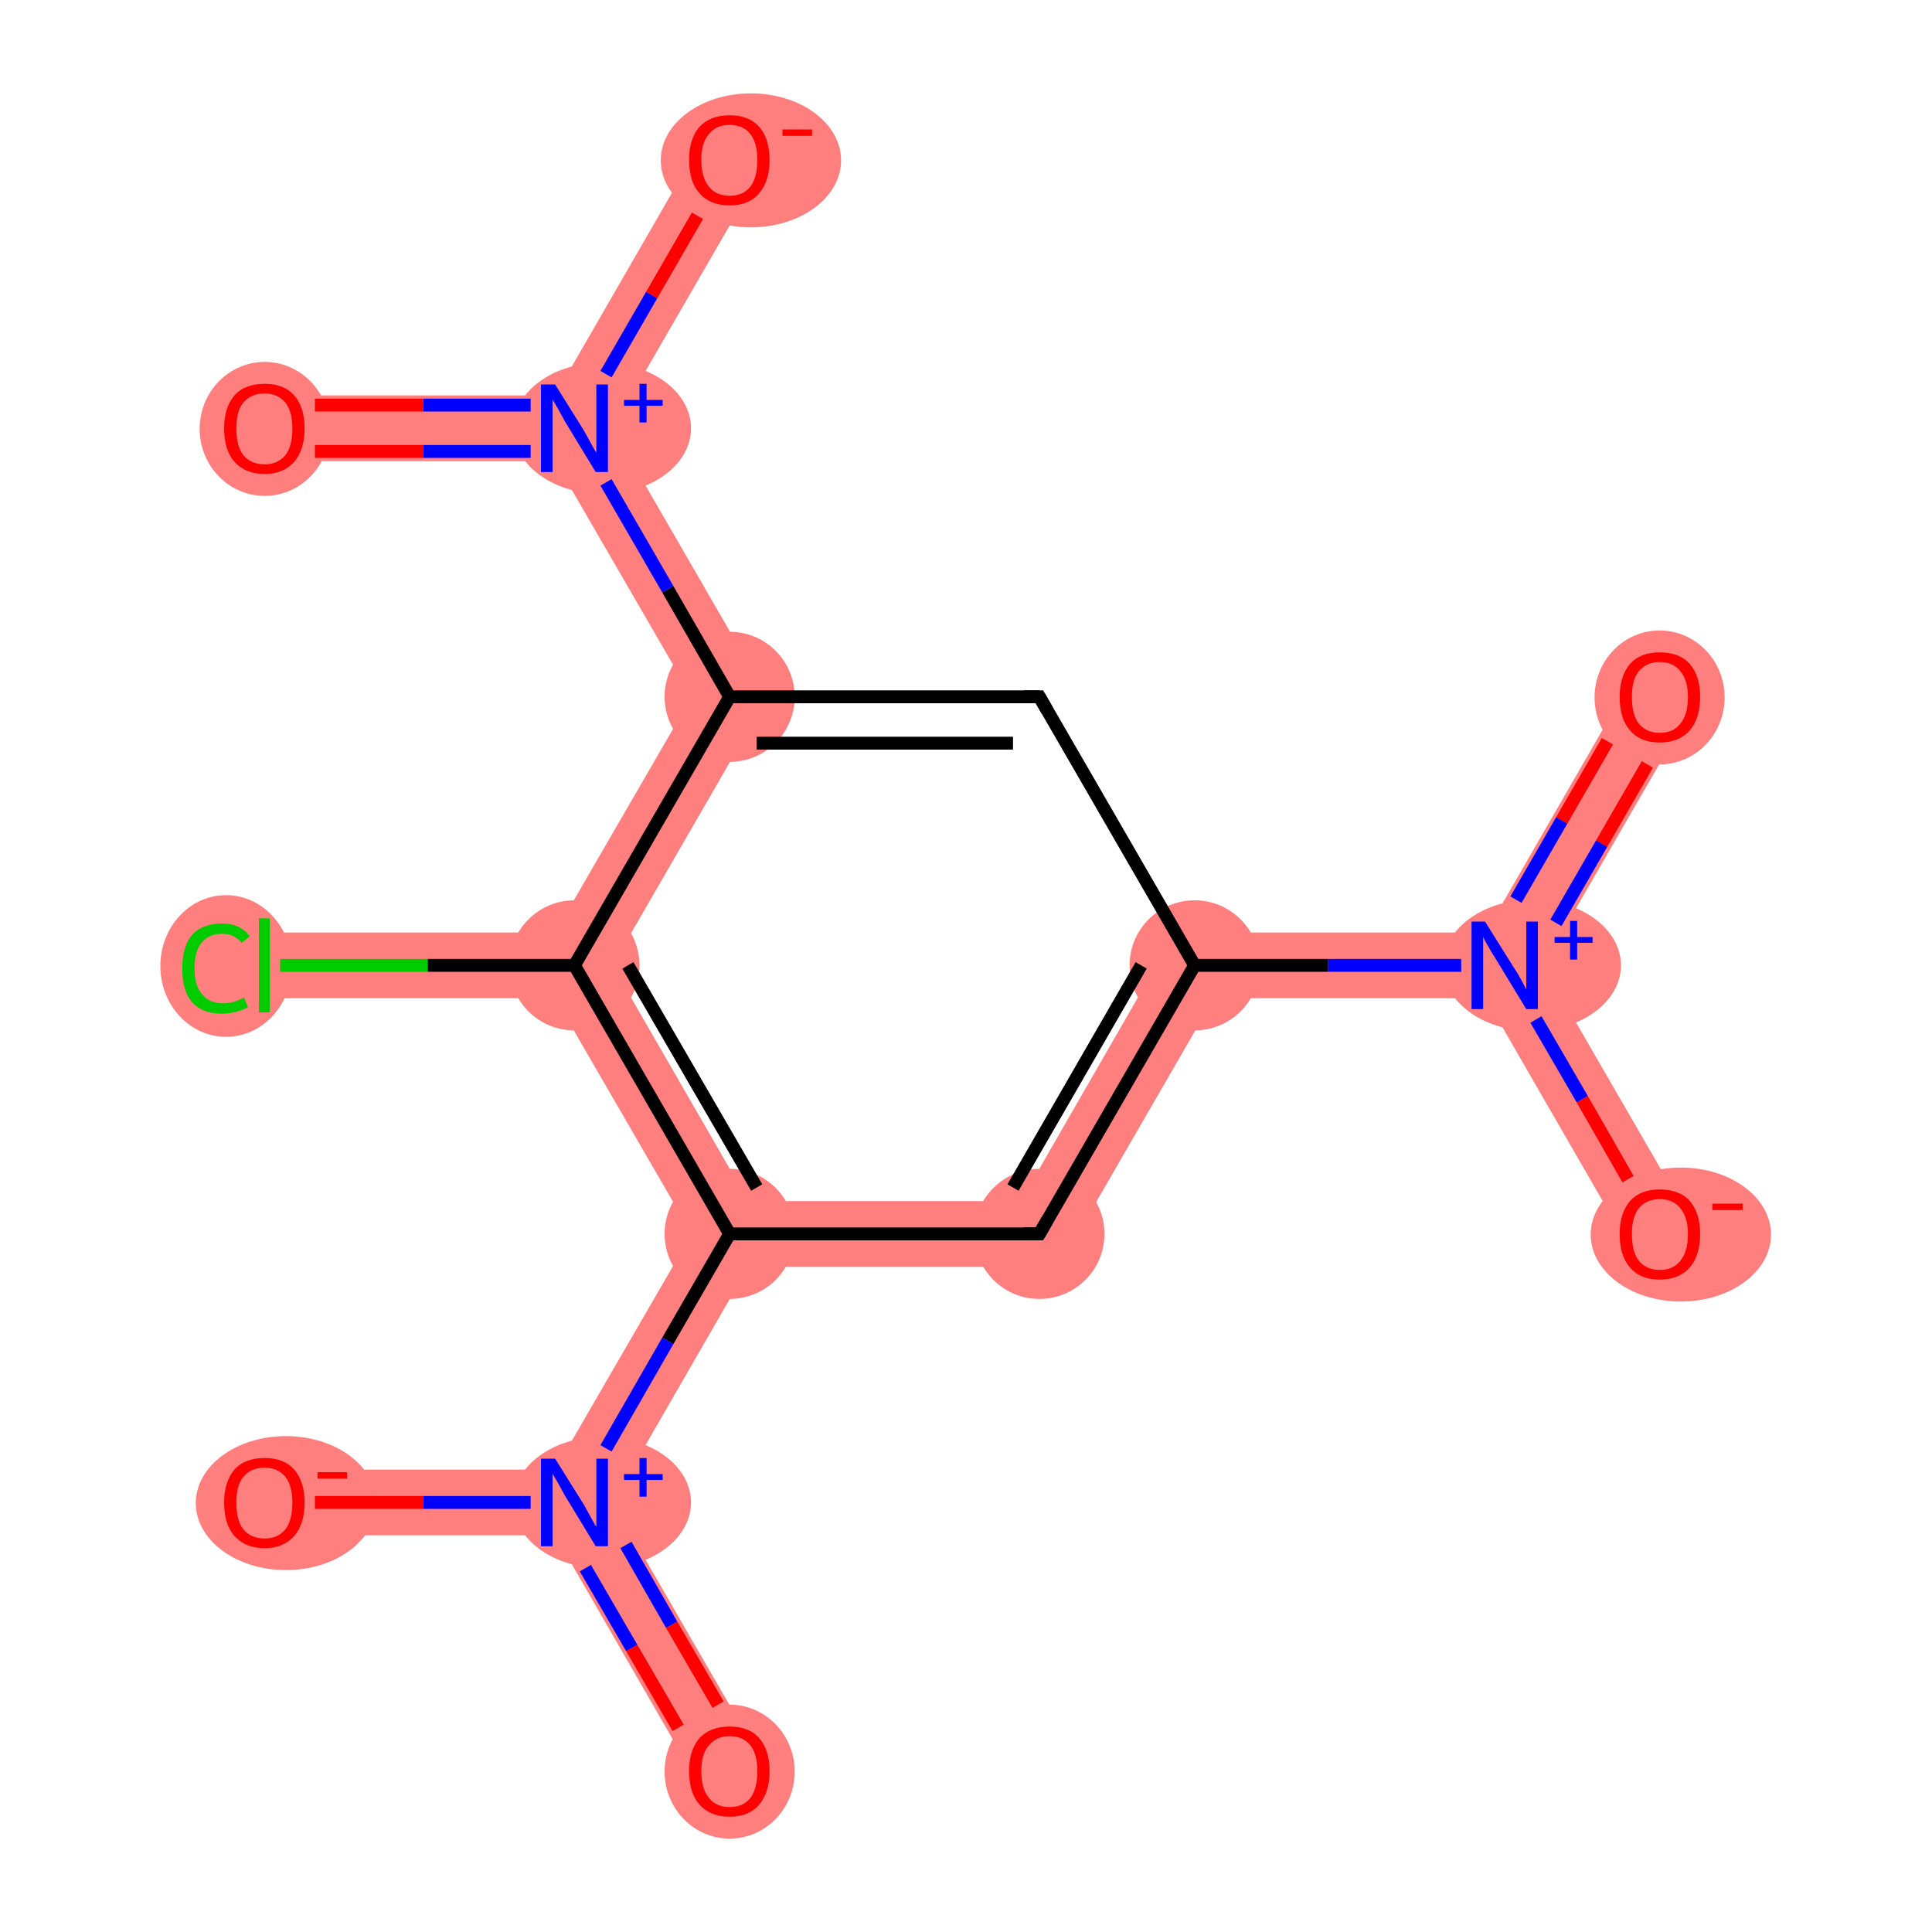 <?xml version='1.0' encoding='iso-8859-1'?>
<svg version='1.1' baseProfile='full'
              xmlns='http://www.w3.org/2000/svg'
                      xmlns:rdkit='http://www.rdkit.org/xml'
                      xmlns:xlink='http://www.w3.org/1999/xlink'
                  xml:space='preserve'
width='300px' height='300px' viewBox='0 0 300 300'>
<!-- END OF HEADER -->
<rect style='opacity:1.0;fill:#FFFFFF;stroke:none' width='300.0' height='300.0' x='0.0' y='0.0'> </rect>
<path class='bond-0 atom-0 atom-1' d='M 253.3,105.6 L 262.2,110.8 L 239.6,149.9 L 233.7,149.9 L 230.7,144.8 Z' style='fill:#FF7F7F;fill-rule:evenodd;fill-opacity:1;stroke:#FF7F7F;stroke-width:0.0px;stroke-linecap:butt;stroke-linejoin:miter;stroke-opacity:1;' />
<path class='bond-1 atom-1 atom-2' d='M 239.6,149.9 L 262.2,189.0 L 253.3,194.2 L 230.7,155.0 L 233.7,149.9 Z' style='fill:#FF7F7F;fill-rule:evenodd;fill-opacity:1;stroke:#FF7F7F;stroke-width:0.0px;stroke-linecap:butt;stroke-linejoin:miter;stroke-opacity:1;' />
<path class='bond-2 atom-1 atom-3' d='M 230.7,144.8 L 233.7,149.9 L 230.7,155.0 L 188.5,155.0 L 182.5,144.8 Z' style='fill:#FF7F7F;fill-rule:evenodd;fill-opacity:1;stroke:#FF7F7F;stroke-width:0.0px;stroke-linecap:butt;stroke-linejoin:miter;stroke-opacity:1;' />
<path class='bond-3 atom-3 atom-4' d='M 182.5,144.8 L 188.5,155.0 L 164.4,196.7 L 158.5,186.5 Z' style='fill:#FF7F7F;fill-rule:evenodd;fill-opacity:1;stroke:#FF7F7F;stroke-width:0.0px;stroke-linecap:butt;stroke-linejoin:miter;stroke-opacity:1;' />
<path class='bond-4 atom-4 atom-5' d='M 116.2,186.5 L 158.5,186.5 L 164.4,196.7 L 116.2,196.7 L 113.3,191.6 Z' style='fill:#FF7F7F;fill-rule:evenodd;fill-opacity:1;stroke:#FF7F7F;stroke-width:0.0px;stroke-linecap:butt;stroke-linejoin:miter;stroke-opacity:1;' />
<path class='bond-5 atom-5 atom-6' d='M 107.4,191.6 L 113.3,191.6 L 116.2,196.7 L 95.1,233.3 L 89.2,233.3 L 86.2,228.2 Z' style='fill:#FF7F7F;fill-rule:evenodd;fill-opacity:1;stroke:#FF7F7F;stroke-width:0.0px;stroke-linecap:butt;stroke-linejoin:miter;stroke-opacity:1;' />
<path class='bond-8 atom-5 atom-9' d='M 89.2,149.9 L 95.1,149.9 L 116.2,186.5 L 113.3,191.6 L 107.4,191.6 L 86.2,155.0 Z' style='fill:#FF7F7F;fill-rule:evenodd;fill-opacity:1;stroke:#FF7F7F;stroke-width:0.0px;stroke-linecap:butt;stroke-linejoin:miter;stroke-opacity:1;' />
<path class='bond-6 atom-6 atom-7' d='M 89.2,233.3 L 95.1,233.3 L 117.7,272.4 L 108.8,277.6 L 86.2,238.4 Z' style='fill:#FF7F7F;fill-rule:evenodd;fill-opacity:1;stroke:#FF7F7F;stroke-width:0.0px;stroke-linecap:butt;stroke-linejoin:miter;stroke-opacity:1;' />
<path class='bond-7 atom-6 atom-8' d='M 41.1,228.2 L 86.2,228.2 L 89.2,233.3 L 86.2,238.4 L 41.1,238.4 Z' style='fill:#FF7F7F;fill-rule:evenodd;fill-opacity:1;stroke:#FF7F7F;stroke-width:0.0px;stroke-linecap:butt;stroke-linejoin:miter;stroke-opacity:1;' />
<path class='bond-9 atom-9 atom-10' d='M 41.1,144.8 L 86.2,144.8 L 89.2,149.9 L 86.2,155.0 L 41.1,155.0 Z' style='fill:#FF7F7F;fill-rule:evenodd;fill-opacity:1;stroke:#FF7F7F;stroke-width:0.0px;stroke-linecap:butt;stroke-linejoin:miter;stroke-opacity:1;' />
<path class='bond-10 atom-9 atom-11' d='M 119.2,108.2 L 95.1,149.9 L 89.2,149.9 L 86.2,144.8 L 107.4,108.2 Z' style='fill:#FF7F7F;fill-rule:evenodd;fill-opacity:1;stroke:#FF7F7F;stroke-width:0.0px;stroke-linecap:butt;stroke-linejoin:miter;stroke-opacity:1;' />
<path class='bond-11 atom-11 atom-12' d='M 89.2,66.5 L 95.1,66.5 L 119.2,108.2 L 107.4,108.2 L 86.2,71.6 Z' style='fill:#FF7F7F;fill-rule:evenodd;fill-opacity:1;stroke:#FF7F7F;stroke-width:0.0px;stroke-linecap:butt;stroke-linejoin:miter;stroke-opacity:1;' />
<path class='bond-12 atom-12 atom-13' d='M 41.1,61.4 L 86.2,61.4 L 89.2,66.5 L 86.2,71.6 L 41.1,71.6 Z' style='fill:#FF7F7F;fill-rule:evenodd;fill-opacity:1;stroke:#FF7F7F;stroke-width:0.0px;stroke-linecap:butt;stroke-linejoin:miter;stroke-opacity:1;' />
<path class='bond-13 atom-12 atom-14' d='M 108.8,22.2 L 117.7,27.4 L 95.1,66.5 L 89.2,66.5 L 86.2,61.4 Z' style='fill:#FF7F7F;fill-rule:evenodd;fill-opacity:1;stroke:#FF7F7F;stroke-width:0.0px;stroke-linecap:butt;stroke-linejoin:miter;stroke-opacity:1;' />
<ellipse cx='257.7' cy='108.3' rx='9.6' ry='9.9' class='atom-0'  style='fill:#FF7F7F;fill-rule:evenodd;stroke:#FF7F7F;stroke-width:1.0px;stroke-linecap:butt;stroke-linejoin:miter;stroke-opacity:1' />
<ellipse cx='237.9' cy='149.9' rx='13.3' ry='9.7' class='atom-1'  style='fill:#FF7F7F;fill-rule:evenodd;stroke:#FF7F7F;stroke-width:1.0px;stroke-linecap:butt;stroke-linejoin:miter;stroke-opacity:1' />
<ellipse cx='261.0' cy='191.7' rx='13.5' ry='9.9' class='atom-2'  style='fill:#FF7F7F;fill-rule:evenodd;stroke:#FF7F7F;stroke-width:1.0px;stroke-linecap:butt;stroke-linejoin:miter;stroke-opacity:1' />
<ellipse cx='185.5' cy='149.9' rx='9.6' ry='9.6' class='atom-3'  style='fill:#FF7F7F;fill-rule:evenodd;stroke:#FF7F7F;stroke-width:1.0px;stroke-linecap:butt;stroke-linejoin:miter;stroke-opacity:1' />
<ellipse cx='161.4' cy='191.6' rx='9.6' ry='9.6' class='atom-4'  style='fill:#FF7F7F;fill-rule:evenodd;stroke:#FF7F7F;stroke-width:1.0px;stroke-linecap:butt;stroke-linejoin:miter;stroke-opacity:1' />
<ellipse cx='113.3' cy='191.6' rx='9.6' ry='9.6' class='atom-5'  style='fill:#FF7F7F;fill-rule:evenodd;stroke:#FF7F7F;stroke-width:1.0px;stroke-linecap:butt;stroke-linejoin:miter;stroke-opacity:1' />
<ellipse cx='93.5' cy='233.3' rx='13.3' ry='9.7' class='atom-6'  style='fill:#FF7F7F;fill-rule:evenodd;stroke:#FF7F7F;stroke-width:1.0px;stroke-linecap:butt;stroke-linejoin:miter;stroke-opacity:1' />
<ellipse cx='113.3' cy='275.1' rx='9.6' ry='9.9' class='atom-7'  style='fill:#FF7F7F;fill-rule:evenodd;stroke:#FF7F7F;stroke-width:1.0px;stroke-linecap:butt;stroke-linejoin:miter;stroke-opacity:1' />
<ellipse cx='44.4' cy='233.4' rx='13.5' ry='9.9' class='atom-8'  style='fill:#FF7F7F;fill-rule:evenodd;stroke:#FF7F7F;stroke-width:1.0px;stroke-linecap:butt;stroke-linejoin:miter;stroke-opacity:1' />
<ellipse cx='89.2' cy='149.9' rx='9.6' ry='9.6' class='atom-9'  style='fill:#FF7F7F;fill-rule:evenodd;stroke:#FF7F7F;stroke-width:1.0px;stroke-linecap:butt;stroke-linejoin:miter;stroke-opacity:1' />
<ellipse cx='35.1' cy='150.0' rx='9.7' ry='10.5' class='atom-10'  style='fill:#FF7F7F;fill-rule:evenodd;stroke:#FF7F7F;stroke-width:1.0px;stroke-linecap:butt;stroke-linejoin:miter;stroke-opacity:1' />
<ellipse cx='113.3' cy='108.2' rx='9.6' ry='9.6' class='atom-11'  style='fill:#FF7F7F;fill-rule:evenodd;stroke:#FF7F7F;stroke-width:1.0px;stroke-linecap:butt;stroke-linejoin:miter;stroke-opacity:1' />
<ellipse cx='93.5' cy='66.5' rx='13.3' ry='9.7' class='atom-12'  style='fill:#FF7F7F;fill-rule:evenodd;stroke:#FF7F7F;stroke-width:1.0px;stroke-linecap:butt;stroke-linejoin:miter;stroke-opacity:1' />
<ellipse cx='41.1' cy='66.6' rx='9.6' ry='9.9' class='atom-13'  style='fill:#FF7F7F;fill-rule:evenodd;stroke:#FF7F7F;stroke-width:1.0px;stroke-linecap:butt;stroke-linejoin:miter;stroke-opacity:1' />
<ellipse cx='116.6' cy='24.9' rx='13.5' ry='9.9' class='atom-14'  style='fill:#FF7F7F;fill-rule:evenodd;stroke:#FF7F7F;stroke-width:1.0px;stroke-linecap:butt;stroke-linejoin:miter;stroke-opacity:1' />
<path class='bond-0 atom-0 atom-1' d='M 255.8,118.7 L 248.7,131.0' style='fill:none;fill-rule:evenodd;stroke:#FF0000;stroke-width:2.0px;stroke-linecap:butt;stroke-linejoin:miter;stroke-opacity:1' />
<path class='bond-0 atom-0 atom-1' d='M 248.7,131.0 L 241.6,143.3' style='fill:none;fill-rule:evenodd;stroke:#0000FF;stroke-width:2.0px;stroke-linecap:butt;stroke-linejoin:miter;stroke-opacity:1' />
<path class='bond-0 atom-0 atom-1' d='M 249.6,115.1 L 242.5,127.4' style='fill:none;fill-rule:evenodd;stroke:#FF0000;stroke-width:2.0px;stroke-linecap:butt;stroke-linejoin:miter;stroke-opacity:1' />
<path class='bond-0 atom-0 atom-1' d='M 242.5,127.4 L 235.4,139.7' style='fill:none;fill-rule:evenodd;stroke:#0000FF;stroke-width:2.0px;stroke-linecap:butt;stroke-linejoin:miter;stroke-opacity:1' />
<path class='bond-1 atom-1 atom-2' d='M 238.5,158.3 L 245.7,170.7' style='fill:none;fill-rule:evenodd;stroke:#0000FF;stroke-width:2.0px;stroke-linecap:butt;stroke-linejoin:miter;stroke-opacity:1' />
<path class='bond-1 atom-1 atom-2' d='M 245.7,170.7 L 252.8,183.1' style='fill:none;fill-rule:evenodd;stroke:#FF0000;stroke-width:2.0px;stroke-linecap:butt;stroke-linejoin:miter;stroke-opacity:1' />
<path class='bond-2 atom-1 atom-3' d='M 226.9,149.9 L 206.2,149.9' style='fill:none;fill-rule:evenodd;stroke:#0000FF;stroke-width:2.0px;stroke-linecap:butt;stroke-linejoin:miter;stroke-opacity:1' />
<path class='bond-2 atom-1 atom-3' d='M 206.2,149.9 L 185.5,149.9' style='fill:none;fill-rule:evenodd;stroke:#000000;stroke-width:2.0px;stroke-linecap:butt;stroke-linejoin:miter;stroke-opacity:1' />
<path class='bond-3 atom-3 atom-4' d='M 185.5,149.9 L 161.4,191.6' style='fill:none;fill-rule:evenodd;stroke:#000000;stroke-width:2.0px;stroke-linecap:butt;stroke-linejoin:miter;stroke-opacity:1' />
<path class='bond-3 atom-3 atom-4' d='M 177.2,149.9 L 157.3,184.4' style='fill:none;fill-rule:evenodd;stroke:#000000;stroke-width:2.0px;stroke-linecap:butt;stroke-linejoin:miter;stroke-opacity:1' />
<path class='bond-4 atom-4 atom-5' d='M 161.4,191.6 L 113.3,191.6' style='fill:none;fill-rule:evenodd;stroke:#000000;stroke-width:2.0px;stroke-linecap:butt;stroke-linejoin:miter;stroke-opacity:1' />
<path class='bond-5 atom-5 atom-6' d='M 113.3,191.6 L 103.7,208.2' style='fill:none;fill-rule:evenodd;stroke:#000000;stroke-width:2.0px;stroke-linecap:butt;stroke-linejoin:miter;stroke-opacity:1' />
<path class='bond-5 atom-5 atom-6' d='M 103.7,208.2 L 94.1,224.9' style='fill:none;fill-rule:evenodd;stroke:#0000FF;stroke-width:2.0px;stroke-linecap:butt;stroke-linejoin:miter;stroke-opacity:1' />
<path class='bond-6 atom-6 atom-7' d='M 90.9,243.5 L 98.1,255.9' style='fill:none;fill-rule:evenodd;stroke:#0000FF;stroke-width:2.0px;stroke-linecap:butt;stroke-linejoin:miter;stroke-opacity:1' />
<path class='bond-6 atom-6 atom-7' d='M 98.1,255.9 L 105.3,268.3' style='fill:none;fill-rule:evenodd;stroke:#FF0000;stroke-width:2.0px;stroke-linecap:butt;stroke-linejoin:miter;stroke-opacity:1' />
<path class='bond-6 atom-6 atom-7' d='M 97.2,239.9 L 104.3,252.3' style='fill:none;fill-rule:evenodd;stroke:#0000FF;stroke-width:2.0px;stroke-linecap:butt;stroke-linejoin:miter;stroke-opacity:1' />
<path class='bond-6 atom-6 atom-7' d='M 104.3,252.3 L 111.5,264.7' style='fill:none;fill-rule:evenodd;stroke:#FF0000;stroke-width:2.0px;stroke-linecap:butt;stroke-linejoin:miter;stroke-opacity:1' />
<path class='bond-7 atom-6 atom-8' d='M 82.4,233.3 L 65.7,233.3' style='fill:none;fill-rule:evenodd;stroke:#0000FF;stroke-width:2.0px;stroke-linecap:butt;stroke-linejoin:miter;stroke-opacity:1' />
<path class='bond-7 atom-6 atom-8' d='M 65.7,233.3 L 48.9,233.3' style='fill:none;fill-rule:evenodd;stroke:#FF0000;stroke-width:2.0px;stroke-linecap:butt;stroke-linejoin:miter;stroke-opacity:1' />
<path class='bond-8 atom-5 atom-9' d='M 113.3,191.6 L 89.2,149.9' style='fill:none;fill-rule:evenodd;stroke:#000000;stroke-width:2.0px;stroke-linecap:butt;stroke-linejoin:miter;stroke-opacity:1' />
<path class='bond-8 atom-5 atom-9' d='M 117.5,184.4 L 97.5,149.9' style='fill:none;fill-rule:evenodd;stroke:#000000;stroke-width:2.0px;stroke-linecap:butt;stroke-linejoin:miter;stroke-opacity:1' />
<path class='bond-9 atom-9 atom-10' d='M 89.2,149.9 L 66.4,149.9' style='fill:none;fill-rule:evenodd;stroke:#000000;stroke-width:2.0px;stroke-linecap:butt;stroke-linejoin:miter;stroke-opacity:1' />
<path class='bond-9 atom-9 atom-10' d='M 66.4,149.9 L 43.5,149.9' style='fill:none;fill-rule:evenodd;stroke:#00CC00;stroke-width:2.0px;stroke-linecap:butt;stroke-linejoin:miter;stroke-opacity:1' />
<path class='bond-10 atom-9 atom-11' d='M 89.2,149.9 L 113.3,108.2' style='fill:none;fill-rule:evenodd;stroke:#000000;stroke-width:2.0px;stroke-linecap:butt;stroke-linejoin:miter;stroke-opacity:1' />
<path class='bond-11 atom-11 atom-12' d='M 113.3,108.2 L 103.7,91.5' style='fill:none;fill-rule:evenodd;stroke:#000000;stroke-width:2.0px;stroke-linecap:butt;stroke-linejoin:miter;stroke-opacity:1' />
<path class='bond-11 atom-11 atom-12' d='M 103.7,91.5 L 94.1,74.9' style='fill:none;fill-rule:evenodd;stroke:#0000FF;stroke-width:2.0px;stroke-linecap:butt;stroke-linejoin:miter;stroke-opacity:1' />
<path class='bond-12 atom-12 atom-13' d='M 82.4,62.9 L 65.7,62.9' style='fill:none;fill-rule:evenodd;stroke:#0000FF;stroke-width:2.0px;stroke-linecap:butt;stroke-linejoin:miter;stroke-opacity:1' />
<path class='bond-12 atom-12 atom-13' d='M 65.7,62.9 L 48.9,62.9' style='fill:none;fill-rule:evenodd;stroke:#FF0000;stroke-width:2.0px;stroke-linecap:butt;stroke-linejoin:miter;stroke-opacity:1' />
<path class='bond-12 atom-12 atom-13' d='M 82.4,70.1 L 65.7,70.1' style='fill:none;fill-rule:evenodd;stroke:#0000FF;stroke-width:2.0px;stroke-linecap:butt;stroke-linejoin:miter;stroke-opacity:1' />
<path class='bond-12 atom-12 atom-13' d='M 65.7,70.1 L 48.9,70.1' style='fill:none;fill-rule:evenodd;stroke:#FF0000;stroke-width:2.0px;stroke-linecap:butt;stroke-linejoin:miter;stroke-opacity:1' />
<path class='bond-13 atom-12 atom-14' d='M 94.1,58.1 L 101.2,45.8' style='fill:none;fill-rule:evenodd;stroke:#0000FF;stroke-width:2.0px;stroke-linecap:butt;stroke-linejoin:miter;stroke-opacity:1' />
<path class='bond-13 atom-12 atom-14' d='M 101.2,45.8 L 108.3,33.5' style='fill:none;fill-rule:evenodd;stroke:#FF0000;stroke-width:2.0px;stroke-linecap:butt;stroke-linejoin:miter;stroke-opacity:1' />
<path class='bond-14 atom-11 atom-15' d='M 113.3,108.2 L 161.4,108.2' style='fill:none;fill-rule:evenodd;stroke:#000000;stroke-width:2.0px;stroke-linecap:butt;stroke-linejoin:miter;stroke-opacity:1' />
<path class='bond-14 atom-11 atom-15' d='M 117.5,115.4 L 157.3,115.4' style='fill:none;fill-rule:evenodd;stroke:#000000;stroke-width:2.0px;stroke-linecap:butt;stroke-linejoin:miter;stroke-opacity:1' />
<path class='bond-15 atom-15 atom-3' d='M 161.4,108.2 L 185.5,149.9' style='fill:none;fill-rule:evenodd;stroke:#000000;stroke-width:2.0px;stroke-linecap:butt;stroke-linejoin:miter;stroke-opacity:1' />
<path d='M 162.6,189.5 L 161.4,191.6 L 159.0,191.6' style='fill:none;stroke:#000000;stroke-width:2.0px;stroke-linecap:butt;stroke-linejoin:miter;stroke-opacity:1;' />
<path d='M 159.0,108.2 L 161.4,108.2 L 162.6,110.3' style='fill:none;stroke:#000000;stroke-width:2.0px;stroke-linecap:butt;stroke-linejoin:miter;stroke-opacity:1;' />
<path class='atom-0' d='M 251.5 108.2
Q 251.5 105.0, 253.1 103.1
Q 254.7 101.3, 257.7 101.3
Q 260.8 101.3, 262.4 103.1
Q 264.0 105.0, 264.0 108.2
Q 264.0 111.5, 262.4 113.4
Q 260.7 115.3, 257.7 115.3
Q 254.7 115.3, 253.1 113.4
Q 251.5 111.6, 251.5 108.2
M 257.7 113.8
Q 259.8 113.8, 260.9 112.4
Q 262.1 111.0, 262.1 108.2
Q 262.1 105.6, 260.9 104.2
Q 259.8 102.8, 257.7 102.8
Q 255.7 102.8, 254.5 104.2
Q 253.4 105.5, 253.4 108.2
Q 253.4 111.0, 254.5 112.4
Q 255.7 113.8, 257.7 113.8
' fill='#FF0000'/>
<path class='atom-1' d='M 230.6 143.1
L 235.1 150.3
Q 235.6 151.0, 236.3 152.3
Q 237.0 153.6, 237.0 153.7
L 237.0 143.1
L 238.8 143.1
L 238.8 156.7
L 237.0 156.7
L 232.2 148.8
Q 231.6 147.9, 231.0 146.8
Q 230.4 145.8, 230.3 145.4
L 230.3 156.7
L 228.5 156.7
L 228.5 143.1
L 230.6 143.1
' fill='#0000FF'/>
<path class='atom-1' d='M 241.4 145.5
L 243.8 145.5
L 243.8 143.0
L 244.9 143.0
L 244.9 145.5
L 247.3 145.5
L 247.3 146.4
L 244.9 146.4
L 244.9 149.0
L 243.8 149.0
L 243.8 146.4
L 241.4 146.4
L 241.4 145.5
' fill='#0000FF'/>
<path class='atom-2' d='M 251.5 191.6
Q 251.5 188.4, 253.1 186.5
Q 254.7 184.7, 257.7 184.7
Q 260.8 184.7, 262.4 186.5
Q 264.0 188.4, 264.0 191.6
Q 264.0 194.9, 262.4 196.8
Q 260.7 198.7, 257.7 198.7
Q 254.7 198.7, 253.1 196.8
Q 251.5 195.0, 251.5 191.6
M 257.7 197.2
Q 259.8 197.2, 260.9 195.8
Q 262.1 194.4, 262.1 191.6
Q 262.1 189.0, 260.9 187.6
Q 259.8 186.2, 257.7 186.2
Q 255.7 186.2, 254.5 187.6
Q 253.4 188.9, 253.4 191.6
Q 253.4 194.4, 254.5 195.8
Q 255.7 197.2, 257.7 197.2
' fill='#FF0000'/>
<path class='atom-2' d='M 265.9 186.9
L 270.6 186.9
L 270.6 187.9
L 265.9 187.9
L 265.9 186.9
' fill='#FF0000'/>
<path class='atom-6' d='M 86.2 226.5
L 90.7 233.7
Q 91.1 234.4, 91.8 235.7
Q 92.5 237.0, 92.6 237.1
L 92.6 226.5
L 94.4 226.5
L 94.4 240.1
L 92.5 240.1
L 87.7 232.2
Q 87.2 231.3, 86.6 230.2
Q 86.0 229.2, 85.8 228.8
L 85.8 240.1
L 84.0 240.1
L 84.0 226.5
L 86.2 226.5
' fill='#0000FF'/>
<path class='atom-6' d='M 96.9 228.9
L 99.3 228.9
L 99.3 226.4
L 100.4 226.4
L 100.4 228.9
L 102.9 228.9
L 102.9 229.8
L 100.4 229.8
L 100.4 232.4
L 99.3 232.4
L 99.3 229.8
L 96.9 229.8
L 96.9 228.9
' fill='#0000FF'/>
<path class='atom-7' d='M 107.0 275.0
Q 107.0 271.8, 108.6 269.9
Q 110.3 268.1, 113.3 268.1
Q 116.3 268.1, 117.9 269.9
Q 119.5 271.8, 119.5 275.0
Q 119.5 278.3, 117.9 280.2
Q 116.3 282.1, 113.3 282.1
Q 110.3 282.1, 108.6 280.2
Q 107.0 278.4, 107.0 275.0
M 113.3 280.6
Q 115.4 280.6, 116.5 279.2
Q 117.6 277.8, 117.6 275.0
Q 117.6 272.4, 116.5 271.0
Q 115.4 269.6, 113.3 269.6
Q 111.2 269.6, 110.1 271.0
Q 108.9 272.3, 108.9 275.0
Q 108.9 277.8, 110.1 279.2
Q 111.2 280.6, 113.3 280.6
' fill='#FF0000'/>
<path class='atom-8' d='M 34.8 233.3
Q 34.8 230.1, 36.4 228.2
Q 38.0 226.4, 41.1 226.4
Q 44.1 226.4, 45.7 228.2
Q 47.3 230.1, 47.3 233.3
Q 47.3 236.6, 45.7 238.5
Q 44.0 240.4, 41.1 240.4
Q 38.1 240.4, 36.4 238.5
Q 34.8 236.7, 34.8 233.3
M 41.1 238.9
Q 43.1 238.9, 44.3 237.5
Q 45.4 236.1, 45.4 233.3
Q 45.4 230.7, 44.3 229.3
Q 43.1 227.9, 41.1 227.9
Q 39.0 227.9, 37.8 229.3
Q 36.7 230.6, 36.7 233.3
Q 36.7 236.1, 37.8 237.5
Q 39.0 238.9, 41.1 238.9
' fill='#FF0000'/>
<path class='atom-8' d='M 49.3 228.6
L 53.9 228.6
L 53.9 229.6
L 49.3 229.6
L 49.3 228.6
' fill='#FF0000'/>
<path class='atom-10' d='M 28.3 150.4
Q 28.3 147.0, 29.8 145.2
Q 31.4 143.4, 34.5 143.4
Q 37.3 143.4, 38.8 145.4
L 37.5 146.4
Q 36.4 145.0, 34.5 145.0
Q 32.4 145.0, 31.3 146.4
Q 30.2 147.7, 30.2 150.4
Q 30.2 153.1, 31.4 154.4
Q 32.5 155.8, 34.7 155.8
Q 36.2 155.8, 37.9 154.9
L 38.5 156.4
Q 37.8 156.8, 36.7 157.1
Q 35.6 157.4, 34.4 157.4
Q 31.4 157.4, 29.8 155.6
Q 28.3 153.8, 28.3 150.4
' fill='#00CC00'/>
<path class='atom-10' d='M 40.2 142.6
L 41.9 142.6
L 41.9 157.2
L 40.2 157.2
L 40.2 142.6
' fill='#00CC00'/>
<path class='atom-12' d='M 86.2 59.7
L 90.7 66.9
Q 91.1 67.6, 91.8 68.9
Q 92.5 70.2, 92.6 70.3
L 92.6 59.7
L 94.4 59.7
L 94.4 73.3
L 92.5 73.3
L 87.7 65.4
Q 87.2 64.5, 86.6 63.4
Q 86.0 62.4, 85.8 62.0
L 85.8 73.3
L 84.0 73.3
L 84.0 59.7
L 86.2 59.7
' fill='#0000FF'/>
<path class='atom-12' d='M 96.9 62.1
L 99.3 62.1
L 99.3 59.6
L 100.4 59.6
L 100.4 62.1
L 102.9 62.1
L 102.9 63.0
L 100.4 63.0
L 100.4 65.6
L 99.3 65.6
L 99.3 63.0
L 96.9 63.0
L 96.9 62.1
' fill='#0000FF'/>
<path class='atom-13' d='M 34.8 66.5
Q 34.8 63.3, 36.4 61.4
Q 38.0 59.6, 41.1 59.6
Q 44.1 59.6, 45.7 61.4
Q 47.3 63.3, 47.3 66.5
Q 47.3 69.8, 45.7 71.7
Q 44.0 73.6, 41.1 73.6
Q 38.1 73.6, 36.4 71.7
Q 34.8 69.9, 34.8 66.5
M 41.1 72.1
Q 43.1 72.1, 44.3 70.7
Q 45.4 69.3, 45.4 66.5
Q 45.4 63.9, 44.3 62.5
Q 43.1 61.1, 41.1 61.1
Q 39.0 61.1, 37.8 62.5
Q 36.7 63.8, 36.7 66.5
Q 36.7 69.3, 37.8 70.7
Q 39.0 72.1, 41.1 72.1
' fill='#FF0000'/>
<path class='atom-14' d='M 107.0 24.8
Q 107.0 21.6, 108.6 19.7
Q 110.3 17.9, 113.3 17.9
Q 116.3 17.9, 117.9 19.7
Q 119.5 21.6, 119.5 24.8
Q 119.5 28.1, 117.9 30.0
Q 116.3 31.9, 113.3 31.9
Q 110.3 31.9, 108.6 30.0
Q 107.0 28.2, 107.0 24.8
M 113.3 30.4
Q 115.4 30.4, 116.5 29.0
Q 117.6 27.6, 117.6 24.8
Q 117.6 22.2, 116.5 20.8
Q 115.4 19.4, 113.3 19.4
Q 111.2 19.4, 110.1 20.8
Q 108.9 22.1, 108.9 24.8
Q 108.9 27.6, 110.1 29.0
Q 111.2 30.4, 113.3 30.4
' fill='#FF0000'/>
<path class='atom-14' d='M 121.5 20.1
L 126.1 20.1
L 126.1 21.1
L 121.5 21.1
L 121.5 20.1
' fill='#FF0000'/>
</svg>
